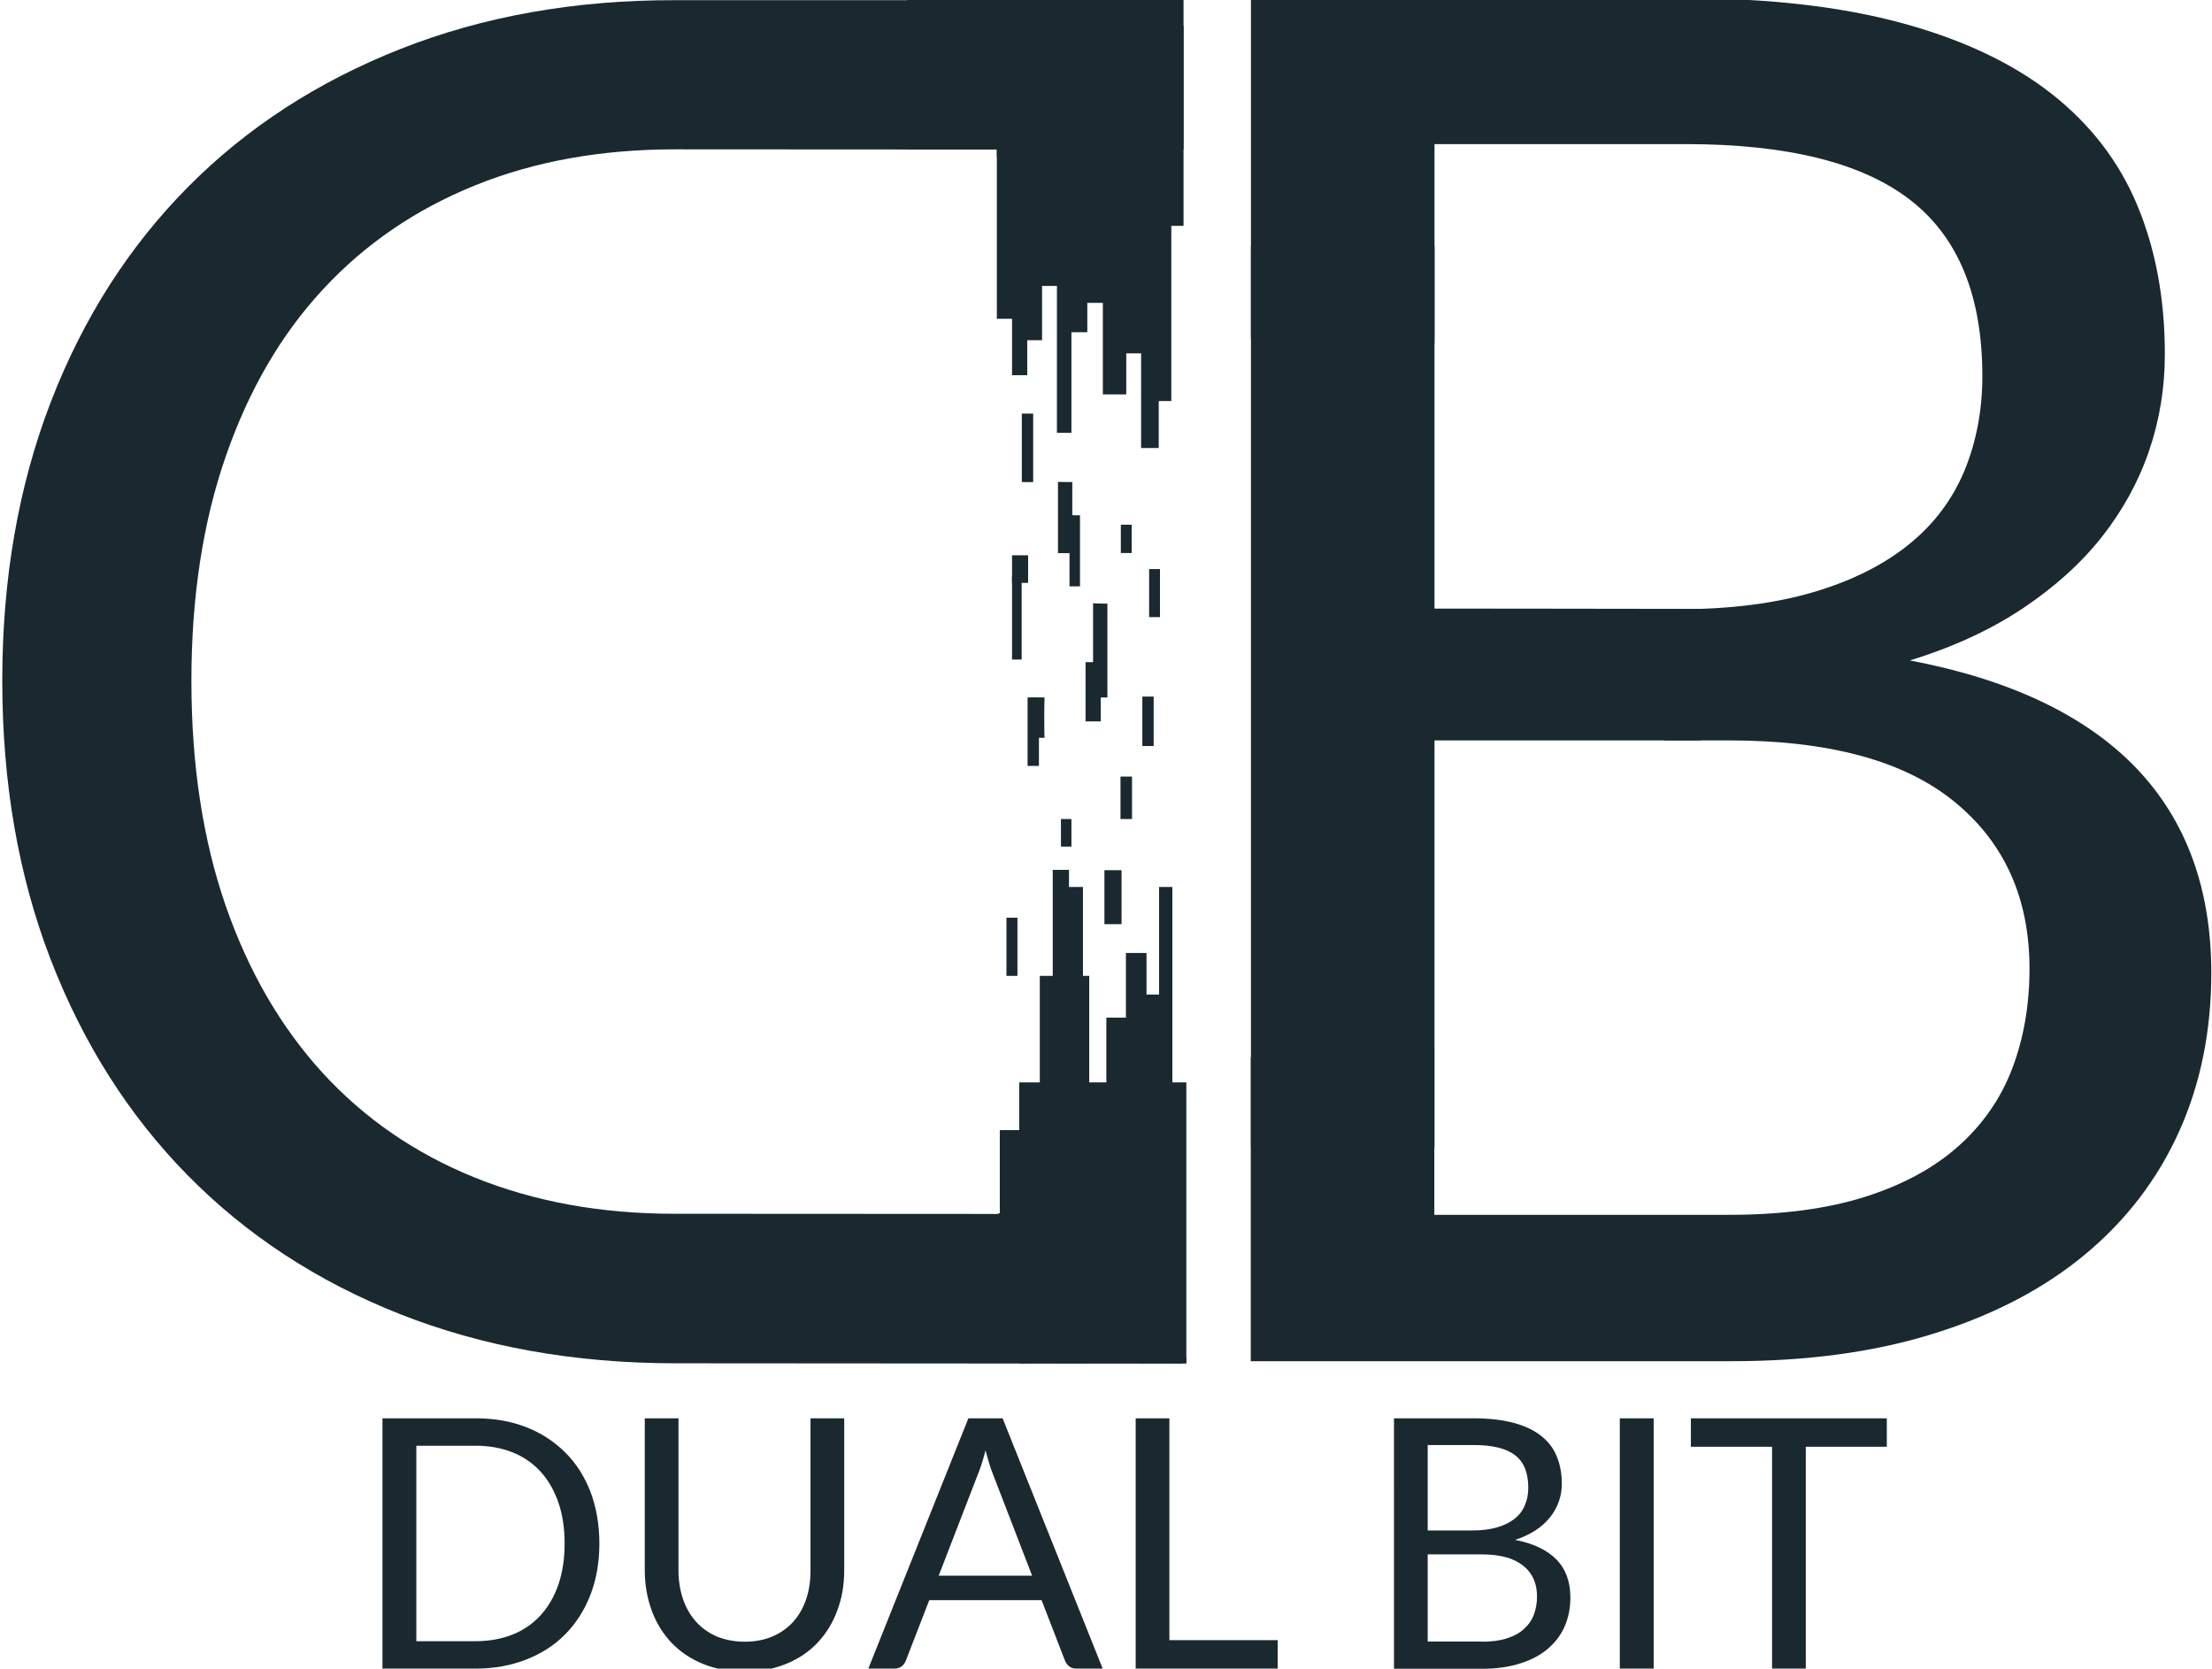 <?xml version="1.0" encoding="utf-8"?>
<!-- Generator: Adobe Illustrator 22.0.1, SVG Export Plug-In . SVG Version: 6.00 Build 0)  -->
<svg version="1.1" id="Laag_1" xmlns="http://www.w3.org/2000/svg" xmlns:xlink="http://www.w3.org/1999/xlink" x="0px" y="0px"
	 viewBox="0 0 1266.6 955.3" style="enable-background:new 0 0 1266.6 955.3;" xml:space="preserve">
<style type="text/css">
	.st0{fill:#1A2930;}
	.st1{fill:#1D2731;}
</style>
<g>
	<path class="st0" d="M676.5,733.4c0-12.1,0-24.3,0.2-36.4c0-0.8,0-1.5,0-2.3c-27.1,0.3-78.5,0.2-105-0.1l0,0.4L386,694.9
		c-42.1,0-80.2-7-114.3-20.8c-34.1-13.8-63.1-33.8-87.1-60c-23.9-26.2-42.4-58.1-55.5-95.9c-13-37.8-19.5-80.6-19.5-128.5
		c0-47.9,6.6-90.8,19.7-128.5c13.1-37.8,31.6-69.6,55.6-95.5c24-25.9,53-45.8,87.2-59.6c34.1-13.8,72.3-20.6,114.4-20.6l182,0.1
		c0-1.5,0-2.6,0-3c-0.1-12.1-0.1-24.3-0.2-36.4c0-3.1,0.5-33.5,0.6-46.1L386.5,0.1C329.2,0,276.8,9.3,229.4,28
		c-47.4,18.7-88,45-121.8,79.1c-33.8,34.1-60,75.1-78.5,123C10.6,278.1,1.3,331.2,1.3,389.7c0,58.4,9.2,111.6,27.7,159.6
		c18.5,47.9,44.6,89.1,78.3,123.4c33.7,34.3,74.3,60.9,121.6,79.6c47.4,18.7,99.7,28.1,157.1,28.2l290.8,0.2
		c-0.1-4.1-0.1-9.8-0.1-10.8C676.6,757.7,676.6,745.5,676.5,733.4z"/>
</g>
<g>
	<path class="st0" d="M1222.9,439.4c-28.9-29.9-72-50.4-129.3-61.3c24.7-7.6,46.2-17.5,64.5-29.7s33.5-25.9,45.5-41.1
		c12-15.3,21-31.7,27-49.3c6-17.6,9-36,9-55.3c0-31.6-5.3-60-15.8-85.2c-10.5-25.2-27-46.5-49.3-64c-22.3-17.4-50.8-30.9-85.5-40.3
		c-34.7-9.4-76-14.2-123.9-14.2H716.3v194.9c9.2-1.2,18.7-1.1,27.9-0.9c17.5,0.3,34.8,0.8,52.3,2.4c5.9,0.5,11.7,1.1,17.6,1.7
		c2.4-0.2,4.9-0.4,7.3-0.6V82.5h143.8c58.1,0,100.9,10.6,128.5,31.9s41.4,54.9,41.4,101c0,19.6-3.5,37.7-10.3,54.2
		c-6.9,16.5-17.5,30.6-31.9,42.2s-32.5,20.7-54.5,27.2c-22,6.5-47.8,9.8-77.6,9.8h-7.5c0.1,11.4,0.1,22.4,0.1,24.1
		c0,12.1,0,24.3-0.2,36.4c0-1.2,0.5,11.9-0.2,14.6h37.1c57.3,0,100.4,11.7,129,35.1c28.7,23.4,43,55.3,43,95.6
		c0,20.7-3.3,39.7-9.8,56.9s-16.8,32.1-30.8,44.6c-14,12.5-31.8,22.2-53.6,29.1c-21.8,6.9-47.7,10.3-77.9,10.3H821.3v-96.4
		c-35.3-5.8-71.7-6.7-105.1,6.2v174h275.5c43.6,0,82.4-5.3,116.5-16.1c34.1-10.7,62.9-25.9,86.3-45.5c23.4-19.6,41.2-43,53.4-70.2
		s18.3-57.4,18.3-90.4C1266.2,508.7,1251.8,469.4,1222.9,439.4z"/>
</g>
<path class="st0" d="M625.9,345.4v53.9h8.2v-53.7C631.1,345.6,628.3,345.5,625.9,345.4z"/>
<rect x="644" y="87.9" class="st0" width="22.2" height="114.4"/>
<rect x="579.5" y="137.5" class="st0" width="8.7" height="77.3"/>
<rect x="595.4" y="558.7" class="st0" width="28.3" height="93.7"/>
<rect x="646.3" y="569.4" class="st0" width="22" height="69.5"/>
<rect x="613.5" y="137.5" class="st0" width="51" height="35.9"/>
<path class="st0" d="M570.8,32.2v1.5c1.5,0,2.9-0.1,4.4-0.4c-0.1,0,0.2,8,0.2,8.9c0,2.7,0,5.4,0,8.1h6.3v-17
	C578.1,33.1,574.4,32.7,570.8,32.2z"/>
<rect x="633.5" y="582.6" class="st0" width="34.1" height="102"/>
<rect x="654.9" y="98.8" class="st0" width="15.8" height="130.8"/>
<rect x="654.1" y="398.8" class="st0" width="6.5" height="28.3"/>
<rect x="621.6" y="379.1" class="st0" width="8.7" height="33.9"/>
<path class="st0" d="M782.2,348.4v75.5h191.6v-75.3C903.7,348.5,837.5,348.4,782.2,348.4z"/>
<path class="st0" d="M586.6,131.6v63.2h10.1v-63C593,131.7,589.5,131.6,586.6,131.6z"/>
<path class="st0" d="M598.1,422.4c-0.2-2.8-0.2-18.4,0-23.1h-7.5v4c0.3,0.1,0.1,3.2,0.1,3.6c0,2.9,0,5.9,0,8.8c0,2.2,0,4.4,0,6.7
	H598.1z"/>
<rect x="603.5" y="98.3" class="st0" width="24" height="15.2"/>
<rect x="579.5" y="111.4" class="st0" width="66.1" height="52.3"/>
<path class="st0" d="M660.1,32.6v63.6h6.5V32.1C664.5,32.2,662.3,32.4,660.1,32.6z"/>
<rect x="570.8" y="78.7" class="st0" width="15.7" height="103.8"/>
<path class="st0" d="M605.8,275.9v40.8h8.2V276C611,276,608.2,275.9,605.8,275.9z"/>
<path class="st0" d="M612.4,294.9v40.8h6v-40.7C616.2,295,614.1,295,612.4,294.9z"/>
<rect x="602.8" y="498" class="st0" width="9.3" height="70.6"/>
<rect x="588.4" y="399.3" class="st0" width="6.5" height="39.2"/>
<path class="st0" d="M575.2,32.7v89.5h10.9V33.7C582.4,33.4,578.8,33.1,575.2,32.7z"/>
<path class="st0" d="M570.8,32.2v57.6h10.9V33.4C578.1,33.1,574.4,32.7,570.8,32.2z"/>
<rect x="572.5" y="647" class="st0" width="21.8" height="75.3"/>
<rect x="632.4" y="498.2" class="st0" width="9.8" height="30.9"/>
<path class="st0" d="M592.5,780.5c19.4-0.1,38.7-0.1,58.1-0.1c9.6,0,19.1,0,28.7,0V619.7h-95.7v160.9
	C586.6,780.6,589.5,780.6,592.5,780.5z"/>
<rect x="644.7" y="545.6" class="st0" width="11.8" height="37"/>
<rect x="675.8" y="776.9" class="st1" width="3.5" height="3.7"/>
<rect x="610.8" y="507.8" class="st0" width="9.3" height="70.6"/>
<rect x="641.6" y="444.6" class="st0" width="6.6" height="24.3"/>
<rect x="663.7" y="507.8" class="st0" width="7.6" height="115.6"/>
<rect x="519.5" class="st0" width="158.2" height="85.6"/>
<rect x="579.5" y="317.9" class="st0" width="9.2" height="15.8"/>
<rect x="579.5" y="329.7" class="st0" width="5.5" height="47.9"/>
<rect x="658" y="325.8" class="st0" width="6.2" height="27.5"/>
<rect x="607.5" y="468.9" class="st0" width="6" height="15.8"/>
<rect x="605.6" y="137.5" class="st0" width="17" height="52.7"/>
<rect x="576.3" y="525.4" class="st0" width="6.3" height="33.3"/>
<rect x="585.1" y="236.8" class="st0" width="6.5" height="39.2"/>
<rect x="582.5" y="14.8" class="st0" width="95.2" height="114.5"/>
<rect x="614" y="129.3" class="st0" width="30.9" height="43"/>
<path class="st0" d="M653.4,195v61.5h10.1v-61.3C659.8,195.1,656.3,195.1,653.4,195z"/>
<rect x="641.8" y="300.4" class="st0" width="6.2" height="16.2"/>
<rect x="716.3" y="140.7" class="st0" width="105.1" height="516.2"/>
<rect x="605.2" y="159.7" class="st0" width="8.3" height="88.1"/>
<rect x="631.5" y="151" class="st0" width="13.4" height="74.8"/>
<g>
	<path class="st0" d="M343.2,883.7c0,10.7-1.7,20.5-5.1,29.3s-8.2,16.3-14.4,22.6c-6.2,6.3-13.6,11.1-22.4,14.5
		c-8.7,3.4-18.3,5.2-28.9,5.2H219V812h53.5c10.5,0,20.2,1.7,28.9,5.1c8.7,3.4,16.1,8.3,22.4,14.6s11,13.8,14.4,22.6
		C341.5,863.2,343.2,872.9,343.2,883.7z M323.3,883.7c0-8.8-1.2-16.7-3.6-23.6c-2.4-6.9-5.8-12.8-10.2-17.6c-4.4-4.8-9.7-8.5-16-11
		c-6.3-2.5-13.3-3.8-21-3.8h-34.1v111.9h34.1c7.7,0,14.7-1.3,21-3.8c6.3-2.5,11.6-6.2,16-11c4.4-4.8,7.8-10.6,10.2-17.5
		C322.1,900.3,323.3,892.5,323.3,883.7z"/>
	<path class="st0" d="M426.4,939.9c5.9,0,11.2-1,15.9-3c4.7-2,8.6-4.8,11.9-8.4c3.2-3.6,5.7-7.9,7.4-12.9s2.5-10.5,2.5-16.5V812
		h19.3v87.1c0,8.3-1.3,15.9-4,23c-2.6,7.1-6.4,13.2-11.3,18.4c-4.9,5.2-10.9,9.2-18,12.1c-7.1,2.9-15,4.4-23.8,4.4
		c-8.8,0-16.7-1.5-23.8-4.4c-7.1-2.9-13.1-7-18-12.1c-4.9-5.2-8.7-11.3-11.3-18.4c-2.6-7.1-4-14.7-4-23V812h19.3v87
		c0,6,0.9,11.5,2.6,16.5c1.7,5,4.2,9.3,7.4,12.9c3.2,3.6,7.2,6.4,11.9,8.5C415.1,938.8,420.5,939.9,426.4,939.9z"/>
	<path class="st0" d="M631.4,955.3h-15c-1.7,0-3.1-0.4-4.2-1.3c-1.1-0.9-1.9-2-2.4-3.3l-13.4-34.6h-64.3l-13.4,34.6
		c-0.4,1.2-1.2,2.3-2.3,3.2c-1.1,0.9-2.5,1.4-4.2,1.4h-15L554.5,812h19.6L631.4,955.3z M591,902.1l-22.5-58.3
		c-0.7-1.7-1.4-3.8-2.1-6c-0.7-2.3-1.4-4.8-2.1-7.4c-1.4,5.4-2.8,9.9-4.3,13.5l-22.5,58.2H591z"/>
	<path class="st0" d="M731.6,939v16.3h-81.3V812h19.3v127H731.6z"/>
	<path class="st0" d="M843.9,812c8.8,0,16.4,0.9,22.8,2.6c6.4,1.7,11.6,4.2,15.7,7.4s7.1,7.1,9,11.8c1.9,4.6,2.9,9.8,2.9,15.6
		c0,3.5-0.5,6.9-1.7,10.2c-1.1,3.2-2.8,6.3-5,9c-2.2,2.8-5,5.3-8.3,7.5c-3.4,2.2-7.3,4.1-11.8,5.5c10.5,2,18.4,5.8,23.8,11.3
		c5.3,5.5,7.9,12.7,7.9,21.7c0,6.1-1.1,11.6-3.3,16.6c-2.2,5-5.5,9.3-9.8,12.9c-4.3,3.6-9.6,6.4-15.9,8.3c-6.3,2-13.4,3-21.4,3
		h-50.6V812H843.9z M817.5,827.3v48.9h25.6c5.5,0,10.2-0.6,14.3-1.8c4-1.2,7.4-2.9,10-5c2.6-2.1,4.6-4.7,5.8-7.8
		c1.3-3,1.9-6.3,1.9-9.9c0-8.5-2.5-14.7-7.6-18.6c-5.1-3.9-12.9-5.8-23.6-5.8H817.5z M848.5,939.9c5.5,0,10.3-0.6,14.3-1.9
		c4-1.3,7.3-3,9.8-5.4c2.6-2.3,4.5-5,5.7-8.2c1.2-3.2,1.8-6.7,1.8-10.5c0-7.4-2.6-13.3-7.9-17.5c-5.3-4.3-13.2-6.5-23.7-6.5h-31
		v49.9H848.5z"/>
	<path class="st0" d="M946.9,955.3h-19.4V812h19.4V955.3z"/>
	<path class="st0" d="M1080.4,828.3H1034v127h-19.3v-127h-46.5V812h112.2V828.3z"/>
</g>
<g>
</g>
<g>
</g>
<g>
</g>
<g>
</g>
<g>
</g>
<g>
</g>
<g>
</g>
<g>
</g>
<g>
</g>
<g>
</g>
<g>
</g>
<g>
</g>
<g>
</g>
<g>
</g>
<g>
</g>
</svg>
